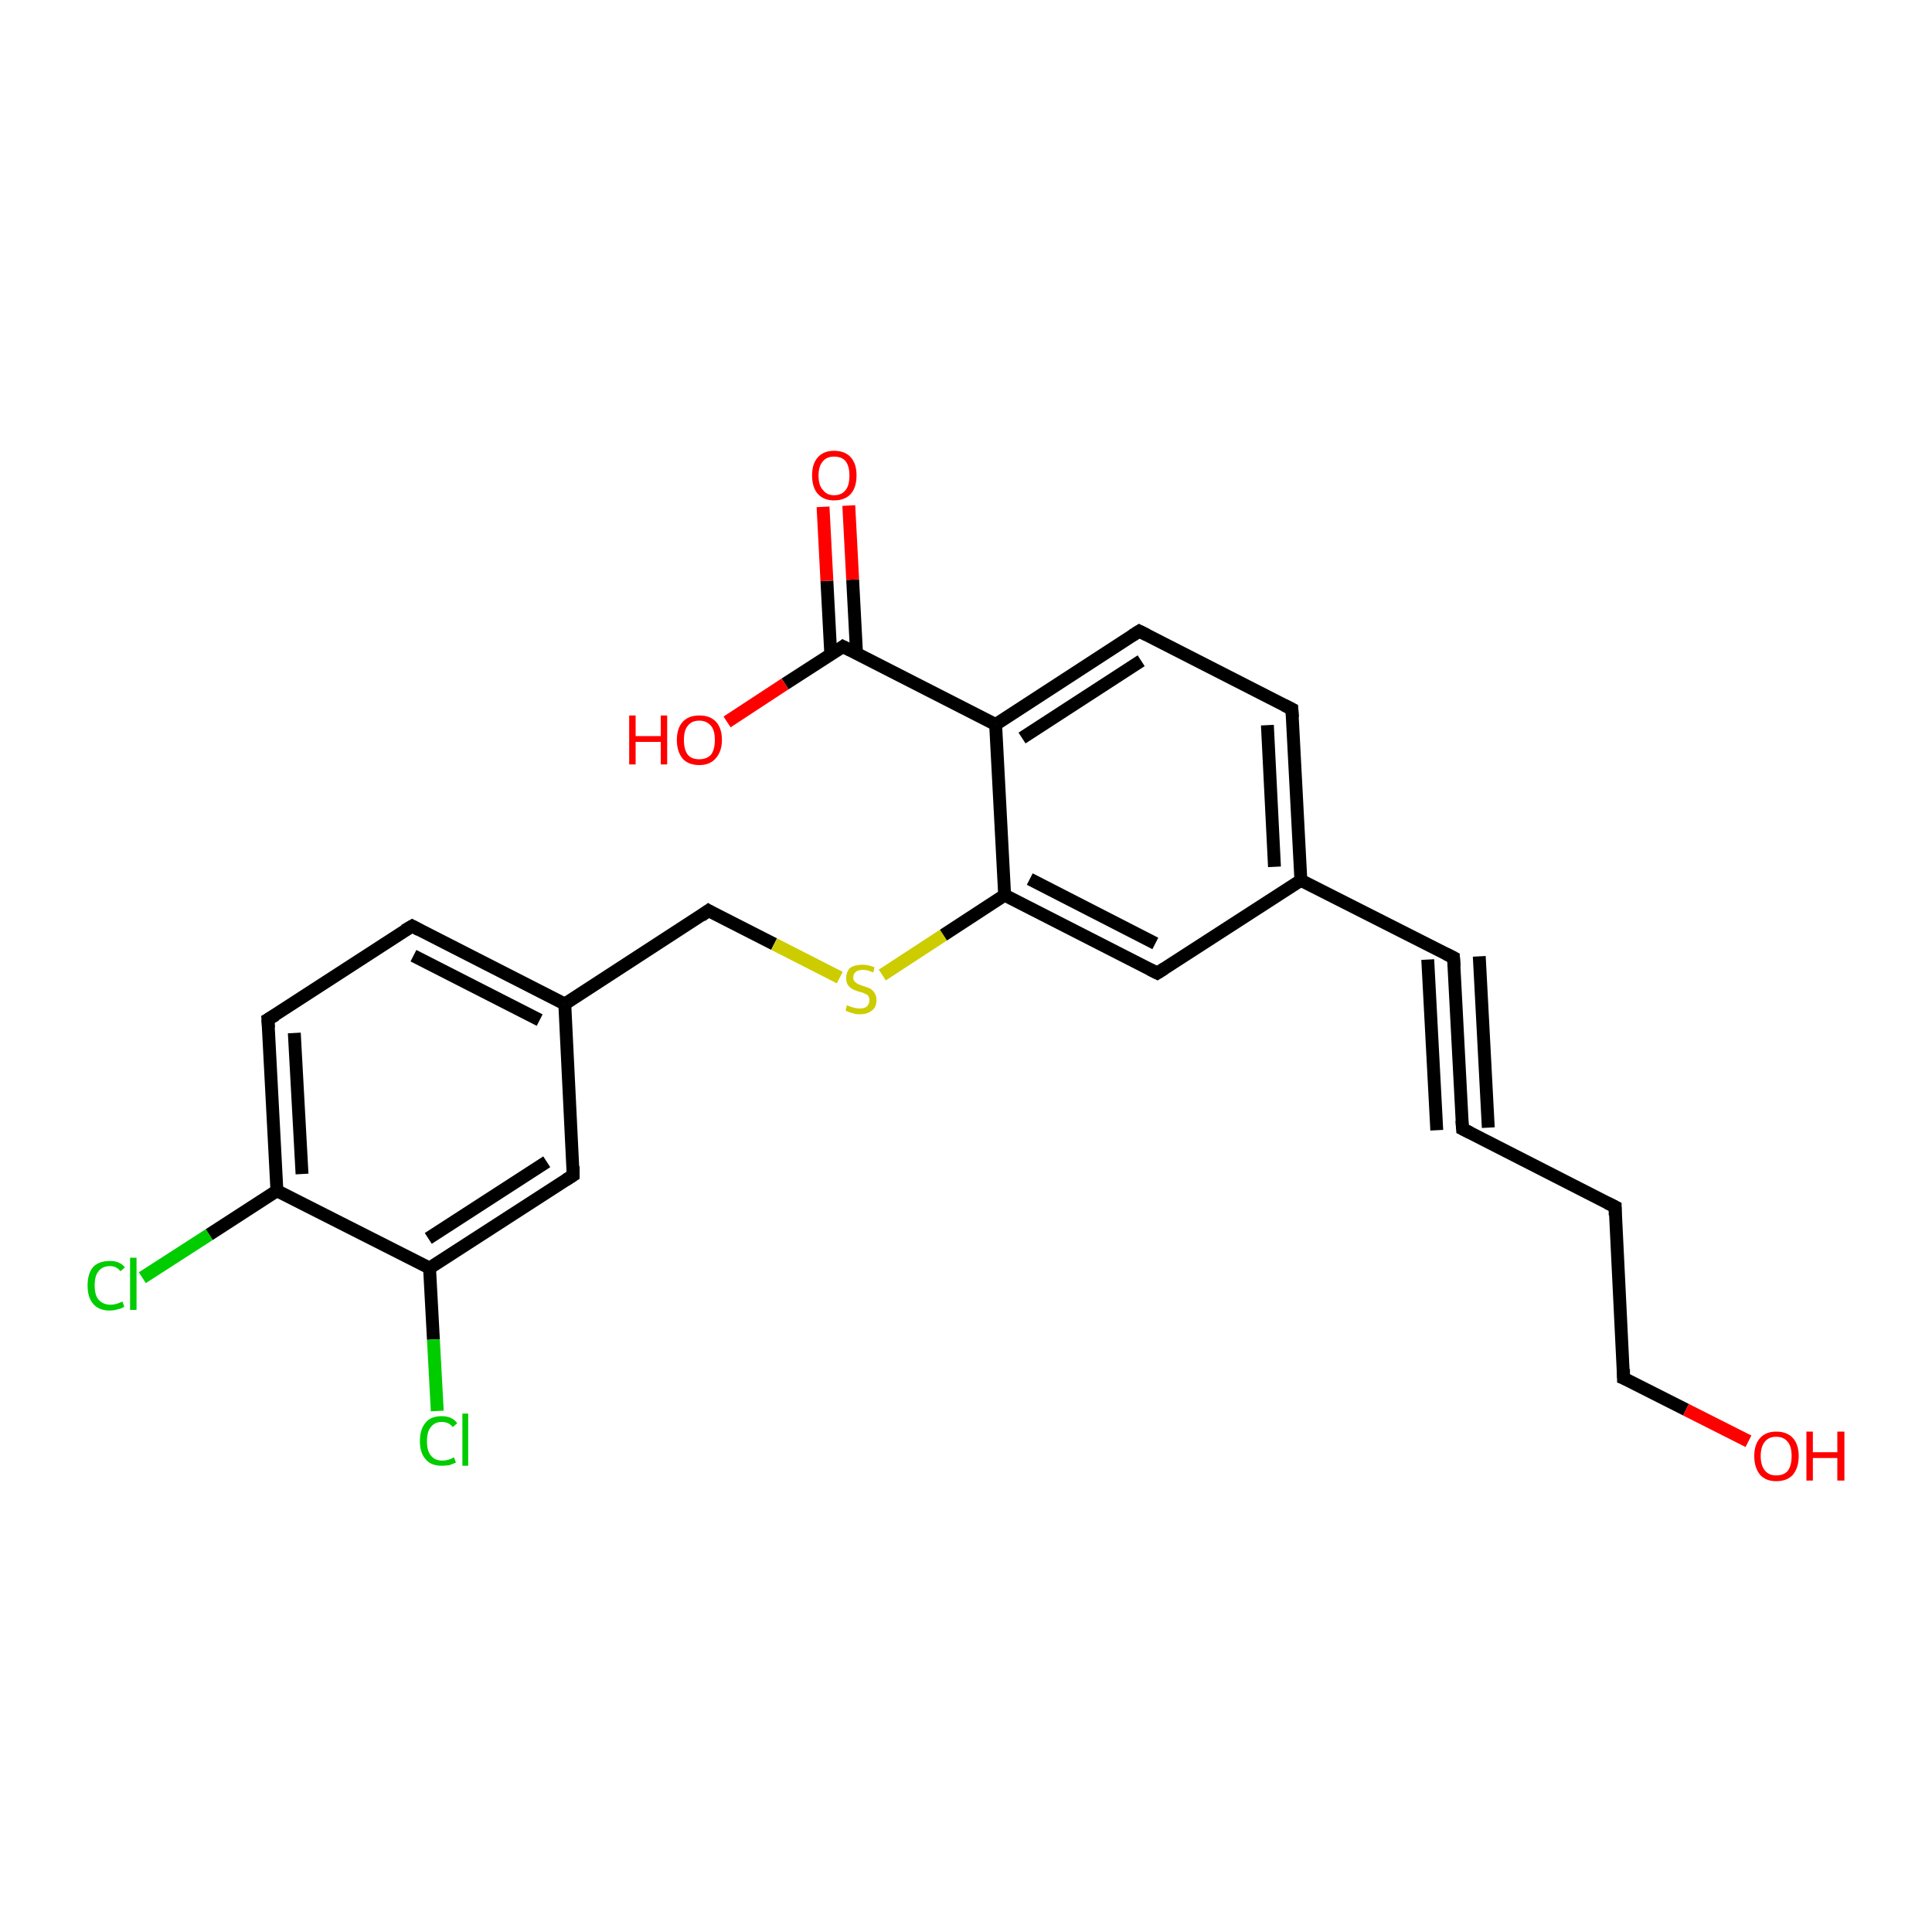 <?xml version='1.0' encoding='iso-8859-1'?>
<svg version='1.1' baseProfile='full'
              xmlns='http://www.w3.org/2000/svg'
                      xmlns:rdkit='http://www.rdkit.org/xml'
                      xmlns:xlink='http://www.w3.org/1999/xlink'
                  xml:space='preserve'
width='300px' height='300px' viewBox='0 0 300 300'>
<!-- END OF HEADER -->
<rect style='opacity:1.0;fill:#FFFFFF;stroke:none' width='300.0' height='300.0' x='0.0' y='0.0'> </rect>
<path class='bond-0 atom-0 atom-1' d='M 22.1,198.4 L 32.5,191.7' style='fill:none;fill-rule:evenodd;stroke:#00CC00;stroke-width:2.0px;stroke-linecap:butt;stroke-linejoin:miter;stroke-opacity:1' />
<path class='bond-0 atom-0 atom-1' d='M 32.5,191.7 L 43.0,184.9' style='fill:none;fill-rule:evenodd;stroke:#000000;stroke-width:2.0px;stroke-linecap:butt;stroke-linejoin:miter;stroke-opacity:1' />
<path class='bond-1 atom-1 atom-2' d='M 43.0,184.9 L 41.6,158.3' style='fill:none;fill-rule:evenodd;stroke:#000000;stroke-width:2.0px;stroke-linecap:butt;stroke-linejoin:miter;stroke-opacity:1' />
<path class='bond-1 atom-1 atom-2' d='M 46.9,182.3 L 45.7,160.4' style='fill:none;fill-rule:evenodd;stroke:#000000;stroke-width:2.0px;stroke-linecap:butt;stroke-linejoin:miter;stroke-opacity:1' />
<path class='bond-2 atom-2 atom-3' d='M 41.6,158.3 L 64.0,143.8' style='fill:none;fill-rule:evenodd;stroke:#000000;stroke-width:2.0px;stroke-linecap:butt;stroke-linejoin:miter;stroke-opacity:1' />
<path class='bond-3 atom-3 atom-4' d='M 64.0,143.8 L 87.7,155.9' style='fill:none;fill-rule:evenodd;stroke:#000000;stroke-width:2.0px;stroke-linecap:butt;stroke-linejoin:miter;stroke-opacity:1' />
<path class='bond-3 atom-3 atom-4' d='M 64.2,148.4 L 83.8,158.4' style='fill:none;fill-rule:evenodd;stroke:#000000;stroke-width:2.0px;stroke-linecap:butt;stroke-linejoin:miter;stroke-opacity:1' />
<path class='bond-4 atom-4 atom-5' d='M 87.7,155.9 L 89.0,182.5' style='fill:none;fill-rule:evenodd;stroke:#000000;stroke-width:2.0px;stroke-linecap:butt;stroke-linejoin:miter;stroke-opacity:1' />
<path class='bond-5 atom-5 atom-6' d='M 89.0,182.5 L 66.7,196.9' style='fill:none;fill-rule:evenodd;stroke:#000000;stroke-width:2.0px;stroke-linecap:butt;stroke-linejoin:miter;stroke-opacity:1' />
<path class='bond-5 atom-5 atom-6' d='M 84.9,180.4 L 66.5,192.3' style='fill:none;fill-rule:evenodd;stroke:#000000;stroke-width:2.0px;stroke-linecap:butt;stroke-linejoin:miter;stroke-opacity:1' />
<path class='bond-6 atom-6 atom-7' d='M 66.7,196.9 L 67.3,208.0' style='fill:none;fill-rule:evenodd;stroke:#000000;stroke-width:2.0px;stroke-linecap:butt;stroke-linejoin:miter;stroke-opacity:1' />
<path class='bond-6 atom-6 atom-7' d='M 67.3,208.0 L 67.9,219.1' style='fill:none;fill-rule:evenodd;stroke:#00CC00;stroke-width:2.0px;stroke-linecap:butt;stroke-linejoin:miter;stroke-opacity:1' />
<path class='bond-7 atom-4 atom-8' d='M 87.7,155.9 L 110.0,141.4' style='fill:none;fill-rule:evenodd;stroke:#000000;stroke-width:2.0px;stroke-linecap:butt;stroke-linejoin:miter;stroke-opacity:1' />
<path class='bond-8 atom-8 atom-9' d='M 110.0,141.4 L 120.2,146.6' style='fill:none;fill-rule:evenodd;stroke:#000000;stroke-width:2.0px;stroke-linecap:butt;stroke-linejoin:miter;stroke-opacity:1' />
<path class='bond-8 atom-8 atom-9' d='M 120.2,146.6 L 130.4,151.8' style='fill:none;fill-rule:evenodd;stroke:#CCCC00;stroke-width:2.0px;stroke-linecap:butt;stroke-linejoin:miter;stroke-opacity:1' />
<path class='bond-9 atom-9 atom-10' d='M 137.0,151.4 L 146.5,145.2' style='fill:none;fill-rule:evenodd;stroke:#CCCC00;stroke-width:2.0px;stroke-linecap:butt;stroke-linejoin:miter;stroke-opacity:1' />
<path class='bond-9 atom-9 atom-10' d='M 146.5,145.2 L 156.0,139.0' style='fill:none;fill-rule:evenodd;stroke:#000000;stroke-width:2.0px;stroke-linecap:butt;stroke-linejoin:miter;stroke-opacity:1' />
<path class='bond-10 atom-10 atom-11' d='M 156.0,139.0 L 179.7,151.1' style='fill:none;fill-rule:evenodd;stroke:#000000;stroke-width:2.0px;stroke-linecap:butt;stroke-linejoin:miter;stroke-opacity:1' />
<path class='bond-10 atom-10 atom-11' d='M 159.9,136.5 L 179.4,146.5' style='fill:none;fill-rule:evenodd;stroke:#000000;stroke-width:2.0px;stroke-linecap:butt;stroke-linejoin:miter;stroke-opacity:1' />
<path class='bond-11 atom-11 atom-12' d='M 179.7,151.1 L 202.0,136.7' style='fill:none;fill-rule:evenodd;stroke:#000000;stroke-width:2.0px;stroke-linecap:butt;stroke-linejoin:miter;stroke-opacity:1' />
<path class='bond-12 atom-12 atom-13' d='M 202.0,136.7 L 225.7,148.7' style='fill:none;fill-rule:evenodd;stroke:#000000;stroke-width:2.0px;stroke-linecap:butt;stroke-linejoin:miter;stroke-opacity:1' />
<path class='bond-13 atom-13 atom-14' d='M 225.7,148.7 L 227.1,175.3' style='fill:none;fill-rule:evenodd;stroke:#000000;stroke-width:2.0px;stroke-linecap:butt;stroke-linejoin:miter;stroke-opacity:1' />
<path class='bond-13 atom-13 atom-14' d='M 229.7,148.5 L 231.1,175.1' style='fill:none;fill-rule:evenodd;stroke:#000000;stroke-width:2.0px;stroke-linecap:butt;stroke-linejoin:miter;stroke-opacity:1' />
<path class='bond-13 atom-13 atom-14' d='M 221.7,149.0 L 223.1,175.5' style='fill:none;fill-rule:evenodd;stroke:#000000;stroke-width:2.0px;stroke-linecap:butt;stroke-linejoin:miter;stroke-opacity:1' />
<path class='bond-14 atom-14 atom-15' d='M 227.1,175.3 L 250.8,187.4' style='fill:none;fill-rule:evenodd;stroke:#000000;stroke-width:2.0px;stroke-linecap:butt;stroke-linejoin:miter;stroke-opacity:1' />
<path class='bond-15 atom-15 atom-16' d='M 250.8,187.4 L 252.1,214.0' style='fill:none;fill-rule:evenodd;stroke:#000000;stroke-width:2.0px;stroke-linecap:butt;stroke-linejoin:miter;stroke-opacity:1' />
<path class='bond-16 atom-16 atom-17' d='M 252.1,214.0 L 261.8,218.9' style='fill:none;fill-rule:evenodd;stroke:#000000;stroke-width:2.0px;stroke-linecap:butt;stroke-linejoin:miter;stroke-opacity:1' />
<path class='bond-16 atom-16 atom-17' d='M 261.8,218.9 L 271.5,223.8' style='fill:none;fill-rule:evenodd;stroke:#FF0000;stroke-width:2.0px;stroke-linecap:butt;stroke-linejoin:miter;stroke-opacity:1' />
<path class='bond-17 atom-12 atom-18' d='M 202.0,136.7 L 200.6,110.1' style='fill:none;fill-rule:evenodd;stroke:#000000;stroke-width:2.0px;stroke-linecap:butt;stroke-linejoin:miter;stroke-opacity:1' />
<path class='bond-17 atom-12 atom-18' d='M 197.9,134.6 L 196.8,112.6' style='fill:none;fill-rule:evenodd;stroke:#000000;stroke-width:2.0px;stroke-linecap:butt;stroke-linejoin:miter;stroke-opacity:1' />
<path class='bond-18 atom-18 atom-19' d='M 200.6,110.1 L 176.9,98.0' style='fill:none;fill-rule:evenodd;stroke:#000000;stroke-width:2.0px;stroke-linecap:butt;stroke-linejoin:miter;stroke-opacity:1' />
<path class='bond-19 atom-19 atom-20' d='M 176.9,98.0 L 154.6,112.5' style='fill:none;fill-rule:evenodd;stroke:#000000;stroke-width:2.0px;stroke-linecap:butt;stroke-linejoin:miter;stroke-opacity:1' />
<path class='bond-19 atom-19 atom-20' d='M 177.2,102.6 L 158.7,114.6' style='fill:none;fill-rule:evenodd;stroke:#000000;stroke-width:2.0px;stroke-linecap:butt;stroke-linejoin:miter;stroke-opacity:1' />
<path class='bond-20 atom-20 atom-21' d='M 154.6,112.5 L 130.9,100.4' style='fill:none;fill-rule:evenodd;stroke:#000000;stroke-width:2.0px;stroke-linecap:butt;stroke-linejoin:miter;stroke-opacity:1' />
<path class='bond-21 atom-21 atom-22' d='M 133.0,101.4 L 132.4,90.0' style='fill:none;fill-rule:evenodd;stroke:#000000;stroke-width:2.0px;stroke-linecap:butt;stroke-linejoin:miter;stroke-opacity:1' />
<path class='bond-21 atom-21 atom-22' d='M 132.4,90.0 L 131.8,78.5' style='fill:none;fill-rule:evenodd;stroke:#FF0000;stroke-width:2.0px;stroke-linecap:butt;stroke-linejoin:miter;stroke-opacity:1' />
<path class='bond-21 atom-21 atom-22' d='M 129.0,101.6 L 128.4,90.2' style='fill:none;fill-rule:evenodd;stroke:#000000;stroke-width:2.0px;stroke-linecap:butt;stroke-linejoin:miter;stroke-opacity:1' />
<path class='bond-21 atom-21 atom-22' d='M 128.4,90.2 L 127.8,78.7' style='fill:none;fill-rule:evenodd;stroke:#FF0000;stroke-width:2.0px;stroke-linecap:butt;stroke-linejoin:miter;stroke-opacity:1' />
<path class='bond-22 atom-21 atom-23' d='M 130.9,100.4 L 121.9,106.2' style='fill:none;fill-rule:evenodd;stroke:#000000;stroke-width:2.0px;stroke-linecap:butt;stroke-linejoin:miter;stroke-opacity:1' />
<path class='bond-22 atom-21 atom-23' d='M 121.9,106.2 L 112.9,112.1' style='fill:none;fill-rule:evenodd;stroke:#FF0000;stroke-width:2.0px;stroke-linecap:butt;stroke-linejoin:miter;stroke-opacity:1' />
<path class='bond-23 atom-6 atom-1' d='M 66.7,196.9 L 43.0,184.9' style='fill:none;fill-rule:evenodd;stroke:#000000;stroke-width:2.0px;stroke-linecap:butt;stroke-linejoin:miter;stroke-opacity:1' />
<path class='bond-24 atom-20 atom-10' d='M 154.6,112.5 L 156.0,139.0' style='fill:none;fill-rule:evenodd;stroke:#000000;stroke-width:2.0px;stroke-linecap:butt;stroke-linejoin:miter;stroke-opacity:1' />
<path d='M 41.7,159.6 L 41.6,158.3 L 42.8,157.6' style='fill:none;stroke:#000000;stroke-width:2.0px;stroke-linecap:butt;stroke-linejoin:miter;stroke-opacity:1;' />
<path d='M 62.8,144.5 L 64.0,143.8 L 65.1,144.4' style='fill:none;stroke:#000000;stroke-width:2.0px;stroke-linecap:butt;stroke-linejoin:miter;stroke-opacity:1;' />
<path d='M 89.0,181.1 L 89.0,182.5 L 87.9,183.2' style='fill:none;stroke:#000000;stroke-width:2.0px;stroke-linecap:butt;stroke-linejoin:miter;stroke-opacity:1;' />
<path d='M 108.9,142.2 L 110.0,141.4 L 110.5,141.7' style='fill:none;stroke:#000000;stroke-width:2.0px;stroke-linecap:butt;stroke-linejoin:miter;stroke-opacity:1;' />
<path d='M 178.5,150.5 L 179.7,151.1 L 180.8,150.4' style='fill:none;stroke:#000000;stroke-width:2.0px;stroke-linecap:butt;stroke-linejoin:miter;stroke-opacity:1;' />
<path d='M 224.5,148.1 L 225.7,148.7 L 225.8,150.1' style='fill:none;stroke:#000000;stroke-width:2.0px;stroke-linecap:butt;stroke-linejoin:miter;stroke-opacity:1;' />
<path d='M 227.0,174.0 L 227.1,175.3 L 228.3,175.9' style='fill:none;stroke:#000000;stroke-width:2.0px;stroke-linecap:butt;stroke-linejoin:miter;stroke-opacity:1;' />
<path d='M 249.6,186.8 L 250.8,187.4 L 250.8,188.7' style='fill:none;stroke:#000000;stroke-width:2.0px;stroke-linecap:butt;stroke-linejoin:miter;stroke-opacity:1;' />
<path d='M 252.1,212.6 L 252.1,214.0 L 252.6,214.2' style='fill:none;stroke:#000000;stroke-width:2.0px;stroke-linecap:butt;stroke-linejoin:miter;stroke-opacity:1;' />
<path d='M 200.7,111.4 L 200.6,110.1 L 199.4,109.5' style='fill:none;stroke:#000000;stroke-width:2.0px;stroke-linecap:butt;stroke-linejoin:miter;stroke-opacity:1;' />
<path d='M 178.1,98.6 L 176.9,98.0 L 175.8,98.7' style='fill:none;stroke:#000000;stroke-width:2.0px;stroke-linecap:butt;stroke-linejoin:miter;stroke-opacity:1;' />
<path d='M 132.1,101.0 L 130.9,100.4 L 130.5,100.7' style='fill:none;stroke:#000000;stroke-width:2.0px;stroke-linecap:butt;stroke-linejoin:miter;stroke-opacity:1;' />
<path class='atom-0' d='M 13.6 199.6
Q 13.6 197.7, 14.5 196.7
Q 15.4 195.8, 17.1 195.8
Q 18.6 195.8, 19.4 196.8
L 18.7 197.4
Q 18.1 196.6, 17.1 196.6
Q 15.9 196.6, 15.3 197.4
Q 14.7 198.1, 14.7 199.6
Q 14.7 201.1, 15.3 201.8
Q 16.0 202.6, 17.2 202.6
Q 18.0 202.6, 19.0 202.1
L 19.3 202.9
Q 18.9 203.2, 18.3 203.3
Q 17.7 203.5, 17.0 203.5
Q 15.4 203.5, 14.5 202.5
Q 13.6 201.5, 13.6 199.6
' fill='#00CC00'/>
<path class='atom-0' d='M 20.2 195.3
L 21.2 195.3
L 21.2 203.4
L 20.2 203.4
L 20.2 195.3
' fill='#00CC00'/>
<path class='atom-7' d='M 65.2 223.8
Q 65.2 221.9, 66.1 220.9
Q 66.9 219.9, 68.6 219.9
Q 70.2 219.9, 71.0 221.0
L 70.3 221.6
Q 69.7 220.8, 68.6 220.8
Q 67.5 220.8, 66.9 221.6
Q 66.3 222.3, 66.3 223.8
Q 66.3 225.3, 66.9 226.0
Q 67.5 226.8, 68.7 226.8
Q 69.6 226.8, 70.5 226.3
L 70.8 227.1
Q 70.4 227.3, 69.8 227.5
Q 69.2 227.6, 68.6 227.6
Q 66.9 227.6, 66.1 226.6
Q 65.2 225.6, 65.2 223.8
' fill='#00CC00'/>
<path class='atom-7' d='M 71.8 219.5
L 72.7 219.5
L 72.7 227.6
L 71.8 227.6
L 71.8 219.5
' fill='#00CC00'/>
<path class='atom-9' d='M 131.5 156.1
Q 131.6 156.1, 132.0 156.3
Q 132.3 156.4, 132.7 156.5
Q 133.1 156.6, 133.5 156.6
Q 134.2 156.6, 134.6 156.3
Q 135.0 155.9, 135.0 155.3
Q 135.0 154.9, 134.8 154.6
Q 134.6 154.4, 134.3 154.3
Q 134.0 154.1, 133.4 154.0
Q 132.8 153.8, 132.4 153.6
Q 132.0 153.4, 131.7 153.0
Q 131.4 152.6, 131.4 151.9
Q 131.4 150.9, 132.0 150.3
Q 132.7 149.8, 134.0 149.8
Q 134.8 149.8, 135.8 150.2
L 135.6 151.0
Q 134.7 150.6, 134.0 150.6
Q 133.3 150.6, 132.9 150.9
Q 132.5 151.2, 132.5 151.8
Q 132.5 152.2, 132.7 152.4
Q 132.9 152.6, 133.2 152.8
Q 133.5 152.9, 134.0 153.1
Q 134.7 153.3, 135.1 153.5
Q 135.5 153.7, 135.8 154.2
Q 136.1 154.6, 136.1 155.3
Q 136.1 156.4, 135.4 156.9
Q 134.7 157.5, 133.5 157.5
Q 132.9 157.5, 132.3 157.3
Q 131.8 157.2, 131.3 156.9
L 131.5 156.1
' fill='#CCCC00'/>
<path class='atom-17' d='M 272.4 226.1
Q 272.4 224.3, 273.3 223.3
Q 274.2 222.3, 275.8 222.3
Q 277.5 222.3, 278.4 223.3
Q 279.3 224.3, 279.3 226.1
Q 279.3 227.9, 278.4 229.0
Q 277.5 230.0, 275.8 230.0
Q 274.2 230.0, 273.3 229.0
Q 272.4 227.9, 272.4 226.1
M 275.8 229.1
Q 277.0 229.1, 277.6 228.4
Q 278.2 227.6, 278.2 226.1
Q 278.2 224.6, 277.6 223.9
Q 277.0 223.1, 275.8 223.1
Q 274.7 223.1, 274.1 223.8
Q 273.4 224.6, 273.4 226.1
Q 273.4 227.6, 274.1 228.4
Q 274.7 229.1, 275.8 229.1
' fill='#FF0000'/>
<path class='atom-17' d='M 280.5 222.3
L 281.5 222.3
L 281.5 225.5
L 285.3 225.5
L 285.3 222.3
L 286.4 222.3
L 286.4 229.9
L 285.3 229.9
L 285.3 226.4
L 281.5 226.4
L 281.5 229.9
L 280.5 229.9
L 280.5 222.3
' fill='#FF0000'/>
<path class='atom-22' d='M 126.1 73.8
Q 126.1 72.0, 127.0 71.0
Q 127.9 70.0, 129.5 70.0
Q 131.2 70.0, 132.1 71.0
Q 133.0 72.0, 133.0 73.8
Q 133.0 75.7, 132.1 76.7
Q 131.2 77.7, 129.5 77.7
Q 127.9 77.7, 127.0 76.7
Q 126.1 75.7, 126.1 73.8
M 129.5 76.9
Q 130.7 76.9, 131.3 76.1
Q 131.9 75.4, 131.9 73.8
Q 131.9 72.4, 131.3 71.6
Q 130.7 70.9, 129.5 70.9
Q 128.4 70.9, 127.8 71.6
Q 127.1 72.4, 127.1 73.8
Q 127.1 75.4, 127.8 76.1
Q 128.4 76.9, 129.5 76.9
' fill='#FF0000'/>
<path class='atom-23' d='M 97.7 111.1
L 98.7 111.1
L 98.7 114.3
L 102.6 114.3
L 102.6 111.1
L 103.6 111.1
L 103.6 118.7
L 102.6 118.7
L 102.6 115.2
L 98.7 115.2
L 98.7 118.7
L 97.7 118.7
L 97.7 111.1
' fill='#FF0000'/>
<path class='atom-23' d='M 105.1 114.9
Q 105.1 113.1, 106.0 112.1
Q 106.9 111.1, 108.6 111.1
Q 110.3 111.1, 111.2 112.1
Q 112.1 113.1, 112.1 114.9
Q 112.1 116.7, 111.1 117.8
Q 110.2 118.8, 108.6 118.8
Q 106.9 118.8, 106.0 117.8
Q 105.1 116.7, 105.1 114.9
M 108.6 117.9
Q 109.7 117.9, 110.4 117.2
Q 111.0 116.4, 111.0 114.9
Q 111.0 113.4, 110.4 112.7
Q 109.7 111.9, 108.6 111.9
Q 107.4 111.9, 106.8 112.7
Q 106.2 113.4, 106.2 114.9
Q 106.2 116.4, 106.8 117.2
Q 107.4 117.9, 108.6 117.9
' fill='#FF0000'/>
</svg>
